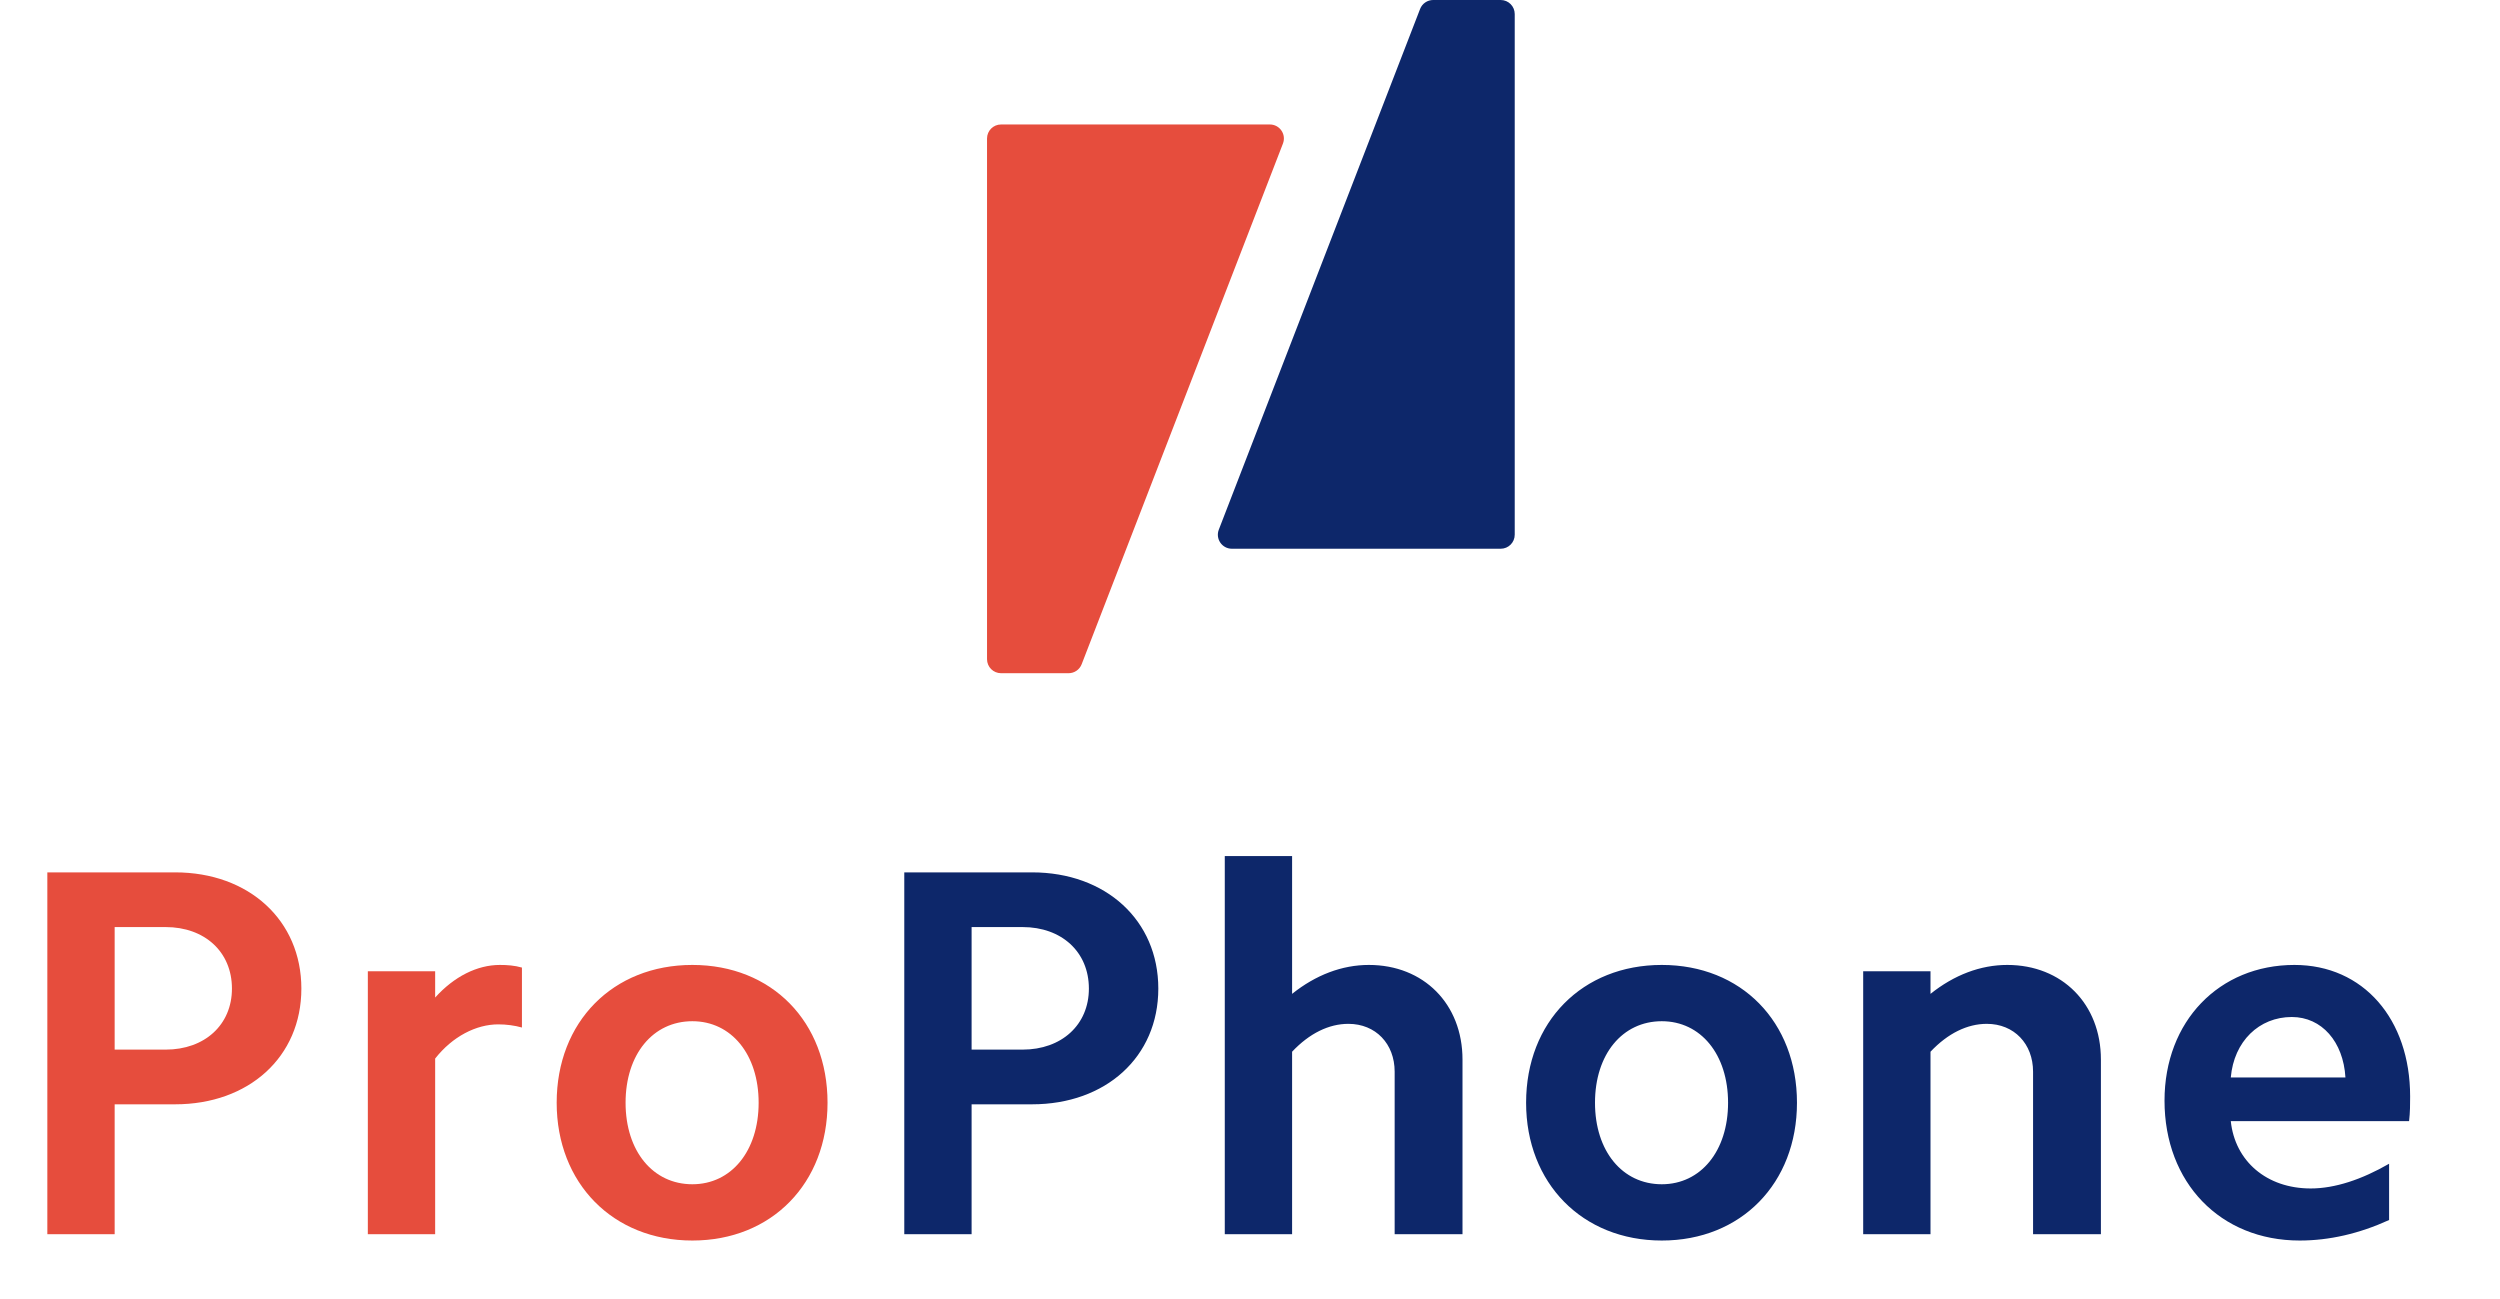 <svg width="1426" height="741" viewBox="0 0 1426 741" fill="none" xmlns="http://www.w3.org/2000/svg">
<path d="M563 79C563 74.582 566.582 71 571 71H724.33C729.95 71 733.819 76.643 731.792 81.885L616.978 378.885C615.786 381.967 612.821 384 609.516 384H571C566.582 384 563 380.418 563 376V79Z" fill="#E64D3D"/>
<path d="M864 305C864 309.418 860.418 313 856 313H702.67C697.05 313 693.181 307.357 695.208 302.115L810.022 5.115C811.214 2.033 814.179 0 817.484 0H856C860.418 0 864 3.582 864 8V305Z" fill="#0D276A"/>
<path d="M27 704H65.4V629.9H99.9C141.9 629.9 171.9 602.9 171.9 563.9C171.9 524.9 141.9 497.6 99.9 497.6H27V704ZM65.4 528.8H94.5C116.7 528.8 132.3 542.9 132.3 563.9C132.3 584.6 116.7 598.7 94.5 598.7H65.4V528.8ZM209.813 704H248.213V603.8C258.113 591.2 271.613 584.3 284.213 584.3C288.713 584.3 293.513 584.9 297.713 586.1V551.9C293.513 550.7 289.313 550.4 285.113 550.4C272.213 550.4 259.013 557 248.213 569V554H209.813V704ZM317.527 629C317.527 674.9 349.627 707.6 394.927 707.6C440.227 707.6 472.027 674.9 472.027 629C472.027 582.8 440.227 550.4 394.927 550.4C349.627 550.4 317.527 582.8 317.527 629ZM356.827 629C356.827 601.4 372.427 582.5 394.927 582.5C417.127 582.5 432.727 601.4 432.727 629C432.727 656.6 417.127 675.5 394.927 675.5C372.427 675.5 356.827 656.6 356.827 629Z" fill="#E64D3D"/>
<path d="M515.801 704H554.201V629.9H588.701C630.701 629.9 660.701 602.9 660.701 563.9C660.701 524.9 630.701 497.6 588.701 497.6H515.801V704ZM554.201 528.8H583.301C605.501 528.8 621.101 542.9 621.101 563.9C621.101 584.6 605.501 598.7 583.301 598.7H554.201V528.8ZM698.613 704H737.013V599.9C746.913 589.4 758.013 584 769.113 584C784.713 584 795.513 595.4 795.513 611.3V704H834.213V604.4C834.213 572.6 812.013 550.4 780.813 550.4C765.513 550.4 750.513 556.1 737.013 566.9V488.3H698.613V704ZM870.488 629C870.488 674.9 902.588 707.6 947.887 707.6C993.188 707.6 1024.99 674.9 1024.99 629C1024.99 582.8 993.188 550.4 947.887 550.4C902.588 550.4 870.488 582.8 870.488 629ZM909.788 629C909.788 601.4 925.388 582.5 947.887 582.5C970.088 582.5 985.688 601.4 985.688 629C985.688 656.6 970.088 675.5 947.887 675.5C925.388 675.5 909.788 656.6 909.788 629ZM1062.76 704H1101.16V599.9C1111.06 589.4 1122.16 584 1133.26 584C1148.86 584 1159.66 595.4 1159.66 611.3V704H1198.36V604.4C1198.36 572.6 1176.16 550.4 1144.96 550.4C1129.66 550.4 1114.66 556.1 1101.16 566.9V554H1062.76V704ZM1234.64 627.8C1234.64 674.6 1266.44 707.6 1311.74 707.6C1328.54 707.6 1345.64 703.7 1362.74 695.9V663.8C1347.14 672.8 1331.84 677.9 1318.04 677.9C1292.84 677.9 1274.84 662.3 1272.44 639.5H1374.14C1374.74 634.4 1374.74 629.6 1374.74 625.4C1374.74 581.3 1348.04 550.4 1308.74 550.4C1265.84 550.4 1234.64 582.5 1234.64 627.8ZM1272.44 614.6C1274.24 593.9 1288.64 580.1 1307.24 580.1C1324.34 580.1 1336.64 594.2 1337.84 614.6H1272.44Z" fill="#0D276A"/>
</svg>
